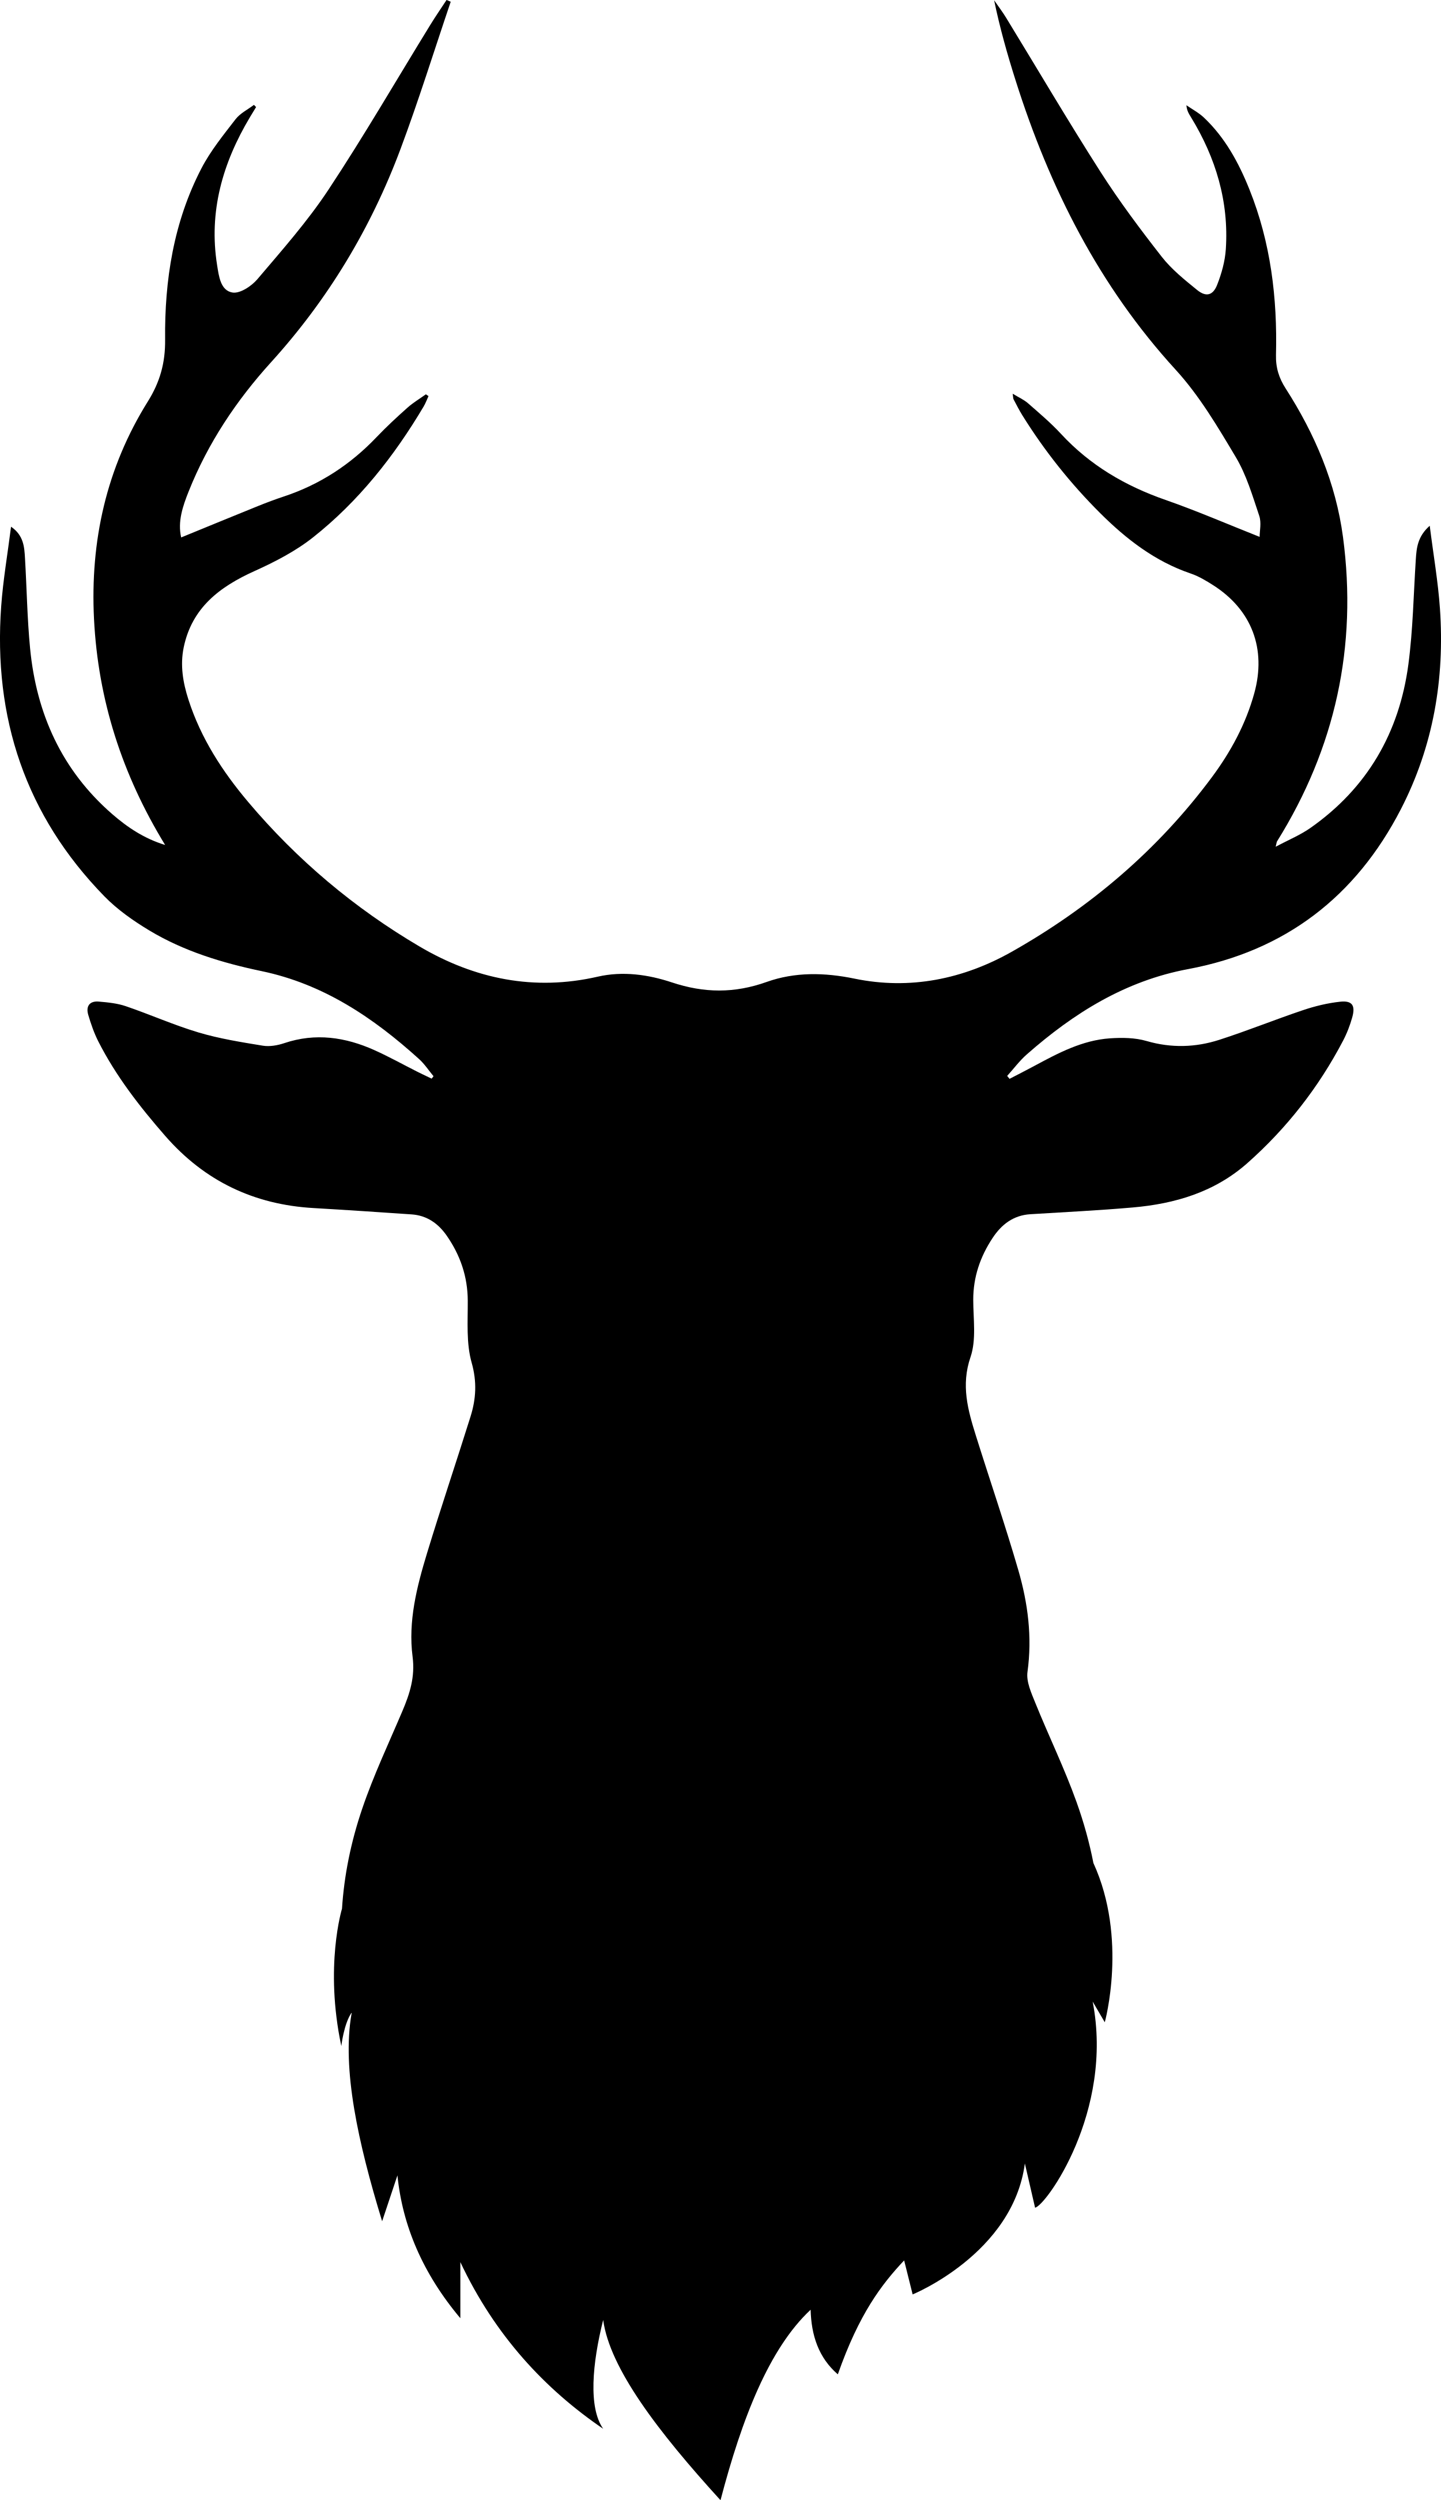 <?xml version="1.0" encoding="iso-8859-1"?>
<!-- Generator: Adobe Illustrator 24.0.3, SVG Export Plug-In . SVG Version: 6.00 Build 0)  -->
<svg version="1.1" id="&#x5716;&#x5C64;_1" xmlns="http://www.w3.org/2000/svg" xmlns:xlink="http://www.w3.org/1999/xlink" x="0px"
	 y="0px" viewBox="0 0 847.47 1470" enable-background="new 0 0 847.47 1470" xml:space="preserve">
<path d="M603.83,619.96c27.6-24.29,57.92-43.28,94.89-50.18c57.07-10.66,98.59-42.52,125.13-93.98c19.1-37.05,25.86-76.67,23-117.95
	c-1.1-15.82-3.83-31.52-6.01-48.74c-7.14,6.33-7.75,13.01-8.19,19.83c-1.33,20.56-1.66,41.26-4.36,61.64
	c-5.32,40.1-24.18,72.75-57.63,96.21c-5.94,4.17-12.82,6.99-20.42,11.05c0.57-2.33,0.58-2.8,0.79-3.14
	c34.31-55,47.34-114.68,38.81-178.89c-4.22-31.75-16.53-60.63-33.76-87.46c-3.91-6.09-5.85-12.21-5.66-19.71
	c0.85-33.36-3.08-66.08-15.64-97.32c-6.3-15.68-14.28-30.4-26.72-42.17c-3.03-2.86-6.86-4.88-10.32-7.28
	c0.26,3.26,1.52,5.13,2.7,7.06c14.58,23.82,22.34,49.55,20.48,77.6c-0.47,7.08-2.48,14.29-5.09,20.92
	c-2.49,6.33-6.56,7.3-11.79,3.04c-7.35-5.98-14.96-12.06-20.74-19.44c-12.69-16.22-25.08-32.79-36.16-50.13
	c-19.03-29.78-36.96-60.28-55.4-90.44c-2.17-3.56-4.71-6.89-7.08-10.33c3.35,16.21,7.78,31.86,12.7,47.35
	c19.95,62.92,48.98,120.62,94.07,169.89c13.92,15.21,24.72,33.53,35.36,51.37c6.28,10.52,9.84,22.77,13.79,34.52
	c1.37,4.06,0.22,8.97,0.22,12.37c-18.8-7.44-36.85-15.28-55.39-21.74c-23.59-8.21-44.33-20.34-61.39-38.78
	c-5.98-6.47-12.78-12.21-19.42-18.03c-2.38-2.09-5.43-3.42-9.03-5.62c0.32,2.1,0.26,2.8,0.53,3.32c1.7,3.2,3.34,6.44,5.25,9.51
	c13.01,20.87,28.23,39.98,45.65,57.34c15.39,15.34,32.29,28.41,53.24,35.53c4.66,1.58,9.05,4.2,13.23,6.87
	c22.78,14.52,31.38,37.47,24.2,63.5c-5.02,18.19-13.85,34.48-25,49.48c-31.71,42.69-71.5,76.46-117.56,102.5
	c-28.57,16.15-59.93,22.59-92.55,15.85c-17.69-3.66-35.14-3.95-51.63,1.93c-19.05,6.79-36.78,6.6-55.8,0.28
	c-13.87-4.61-28.83-6.75-43.63-3.36c-37.35,8.56-72.24,1.37-104.61-17.66c-38.38-22.56-72.17-50.97-100.94-85.07
	c-15.15-17.96-27.81-37.46-35.1-60.09c-3.25-10.08-4.98-20.28-2.81-30.78c4.82-23.29,21.14-35.63,41.58-44.85
	c12.06-5.44,24.2-11.7,34.51-19.86c26.75-21.17,47.67-47.67,65.05-76.97c1.13-1.91,1.89-4.03,2.83-6.06
	c-0.51-0.35-1.02-0.71-1.54-1.06c-3.64,2.61-7.53,4.92-10.85,7.88c-6.26,5.57-12.43,11.29-18.21,17.35
	c-15.31,16.07-33.29,27.83-54.4,34.82c-5.16,1.71-10.25,3.62-15.29,5.65c-14.97,6.05-29.91,12.21-45.17,18.45
	c-2.15-9.37,0.94-18.38,4.45-27.16c11.31-28.34,28.04-53.4,48.41-75.85c33.51-36.93,58.74-78.83,76.13-125.34
	c10.68-28.56,19.74-57.72,29.53-86.61c-0.81-0.35-1.62-0.7-2.43-1.06c-3.17,4.84-6.46,9.6-9.49,14.53
	c-19.95,32.43-39.06,65.41-60.05,97.14c-12.31,18.6-27.28,35.5-41.76,52.56c-3.45,4.06-10.22,8.53-14.63,7.8
	c-7.05-1.18-7.99-9.66-9.02-16.06c-5.04-31.5,3.25-60.15,19.3-87.02c1.19-1.99,2.41-3.97,3.62-5.96c-0.42-0.43-0.84-0.86-1.26-1.3
	c-3.66,2.78-8.12,4.95-10.83,8.47c-7.16,9.28-14.7,18.55-20.06,28.88c-16.35,31.49-21.72,65.74-21.35,100.76
	c0.14,13.54-3.01,24.83-10.13,36.23c-24.42,39.08-33.99,82.05-31.69,127.93c2.4,47.62,16.51,91.47,41.83,132.88
	c-12.25-3.75-22.1-10.32-31.14-18.18c-29.61-25.74-44.56-58.94-48.28-97.41c-1.7-17.57-1.95-35.28-2.99-52.92
	c-0.39-6.69-0.77-13.52-8.21-18.62c-2.05,16.16-4.68,31.36-5.79,46.66c-4.78,65.66,14.33,123.13,60.62,170.59
	c7.64,7.84,16.96,14.38,26.39,20.07c20.39,12.29,43.07,19.15,66.17,23.98c36.38,7.61,65.7,27.38,92.58,51.7
	c3.23,2.92,5.68,6.7,8.49,10.08c-0.37,0.48-0.73,0.95-1.1,1.43c-2.74-1.32-5.49-2.6-8.21-3.96c-8.49-4.28-16.82-8.93-25.49-12.82
	c-17.07-7.65-34.61-10.25-52.91-4.11c-3.99,1.34-8.65,2.18-12.71,1.51c-12.67-2.07-25.47-4.11-37.74-7.76
	c-14.51-4.32-28.44-10.56-42.79-15.45c-5.05-1.72-10.59-2.26-15.96-2.72c-5.4-0.46-7.62,2.81-6.16,7.76
	c1.59,5.4,3.46,10.82,6.01,15.82c10.36,20.33,24.24,38.16,39.2,55.32c23.19,26.62,52.25,40.48,87.3,42.5
	c19.22,1.11,38.44,2.41,57.65,3.72c9.03,0.62,15.69,5.31,20.73,12.59c7.95,11.48,12.26,24,12.32,38.16
	c0.06,12.19-0.96,24.96,2.28,36.4c3.2,11.3,2.6,21.34-0.67,31.76c-8.39,26.8-17.38,53.41-25.56,80.28
	c-6.02,19.79-11.2,40.1-8.5,60.86c1.54,11.89-1.64,21.74-6.01,32.02c-8.06,18.96-16.91,37.67-23.54,57.13
	c-6.79,19.9-10.73,39.67-11.96,59c0,0-10.4,33.79-0.4,80.79c0,0,1.44-12.94,5.98-19.57c0.05,0.18,0.09,0.37,0.14,0.55l-0.12,0.02
	c-5.66,32.44,3.76,75.52,18,122l9-27c2.96,29.53,14.83,57.61,37,84v-33c20.35,43.22,49.8,74.7,84,98c-8.78-12.47-6.42-38.37,0-64
	c3.83,28.4,32.24,65.69,69,106c12.65-48.26,28.64-89.24,53-112c0.4,14.92,4.57,28.12,16,38c12.5-35.58,25.69-52.85,39-67l5,20
	c0,0,59-24,66-77l6,26c6.06-0.79,46.47-56.41,33.87-121.18l7.13,12.18c0,0,13.66-49.16-6.67-93.58l-0.01,0
	c-2.32-11.92-5.63-23.91-9.95-35.97c-7.09-19.8-16.37-38.8-24.26-58.33c-2.33-5.78-5.36-12.38-4.57-18.11
	c2.84-20.51,0.26-40.4-5.39-59.84c-7.71-26.52-16.67-52.67-24.94-79.03c-4.73-15.08-8.85-29.65-3.18-46.22
	c3.5-10.23,1.62-22.41,1.61-33.72c-0.01-13.42,4.13-25.38,11.43-36.39c5.26-7.93,12.19-13.28,22.15-13.9
	c20.12-1.24,40.27-2.22,60.36-3.98c24.84-2.18,48.04-9.05,67.26-26.05c23.18-20.51,41.89-44.52,56.25-71.89
	c2.3-4.38,4.13-9.11,5.46-13.88c1.95-6.97-0.07-9.91-7.13-9.14c-7.34,0.79-14.71,2.57-21.73,4.93
	c-16.52,5.54-32.7,12.12-49.29,17.46c-14.03,4.52-28.29,4.94-42.84,0.71c-6.76-1.97-14.36-2.05-21.48-1.57
	c-16.22,1.1-30.34,8.59-44.35,16.14c-4.87,2.63-9.82,5.12-14.74,7.68c-0.47-0.57-0.93-1.15-1.4-1.72
	C596.15,628.37,599.58,623.7,603.83,619.96z"/>
</svg>
